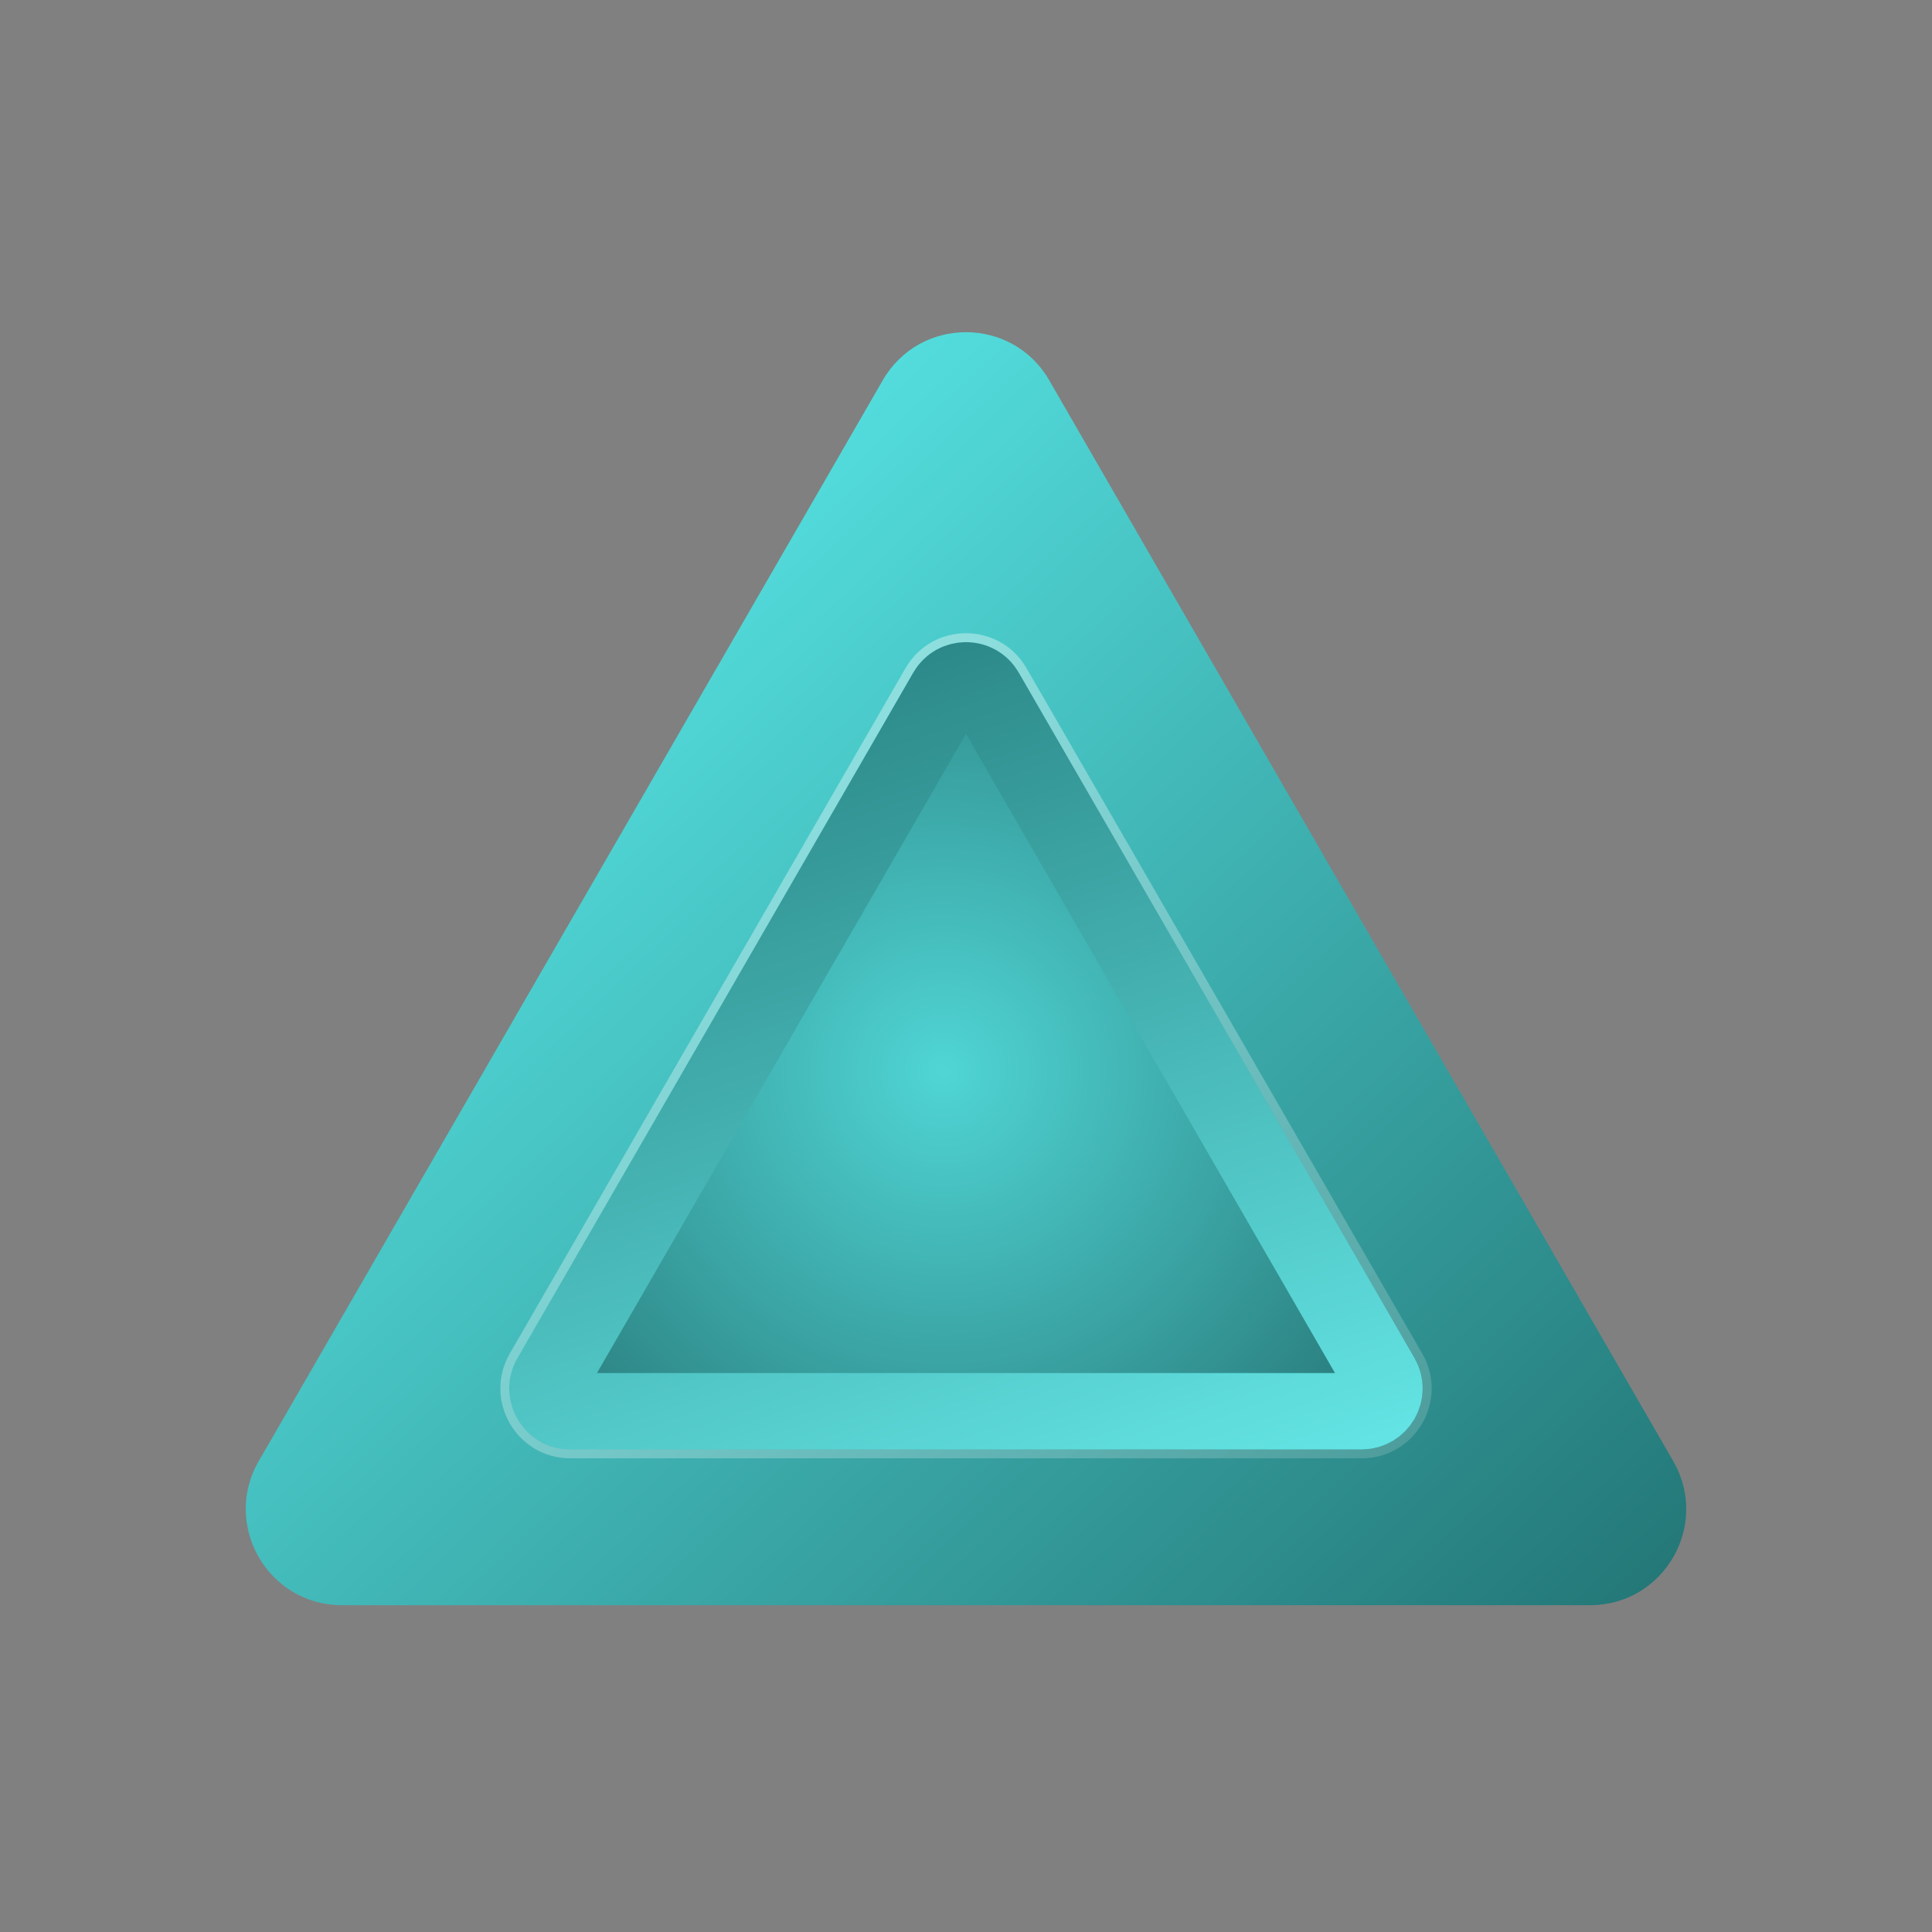 <svg fill="none" height="90" viewBox="0 0 90 90" width="90" xmlns="http://www.w3.org/2000/svg" xmlns:xlink="http://www.w3.org/1999/xlink"><rect x="0" y="0" width="90" height="90" fill="#808080" stroke="none"/><linearGradient id="a" gradientUnits="userSpaceOnUse" x1="14.926" x2="80.259" y1="11.518" y2="80.481"><stop offset="0" stop-color="#63fefe"/><stop offset="1" stop-color="#1f6d6d"/></linearGradient><radialGradient id="b" cx="0" cy="0" gradientTransform="matrix(29.556 30.074 -30.074 29.556 43.963 49.889)" gradientUnits="userSpaceOnUse" r="1"><stop offset="0" stop-color="#50d5d5"/><stop offset="1" stop-color="#0e3c3c"/></radialGradient><linearGradient id="c" gradientUnits="userSpaceOnUse" x1="31" x2="49.148" y1="21.889" y2="73.222"><stop offset="0" stop-color="#1d6f6f"/><stop offset="1" stop-color="#64e5e5"/></linearGradient><linearGradient id="d" gradientUnits="userSpaceOnUse" x1="26.616" x2="66.448" y1="27.074" y2="76.098"><stop offset="0" stop-color="#fff" stop-opacity=".44"/><stop offset="1" stop-color="#fff" stop-opacity=".12"/></linearGradient><path d="m41.124 17.713c1.723-2.984 6.029-2.984 7.752 0l29.07 50.351c1.723 2.984-.431 6.713-3.876 6.713h-58.14c-3.445 0-5.599-3.73-3.876-6.713z" fill="url(#a)"/><path d="m44.082 32.221c.408-.707 1.427-.707 1.835 0l18.435 31.93c.408.706-.102 1.589-.918 1.589h-36.869c-.816 0-1.326-.883-.918-1.59z" fill="url(#b)" stroke="url(#c)" stroke-width="3.557"/><path d="m47.638 31.228c-1.172-2.03-4.103-2.03-5.275 0l-18.435 31.93c-1.172 2.03.293 4.568 2.638 4.568h36.869c2.345 0 3.81-2.538 2.638-4.568z" stroke="url(#d)" stroke-width=".415"/></svg>